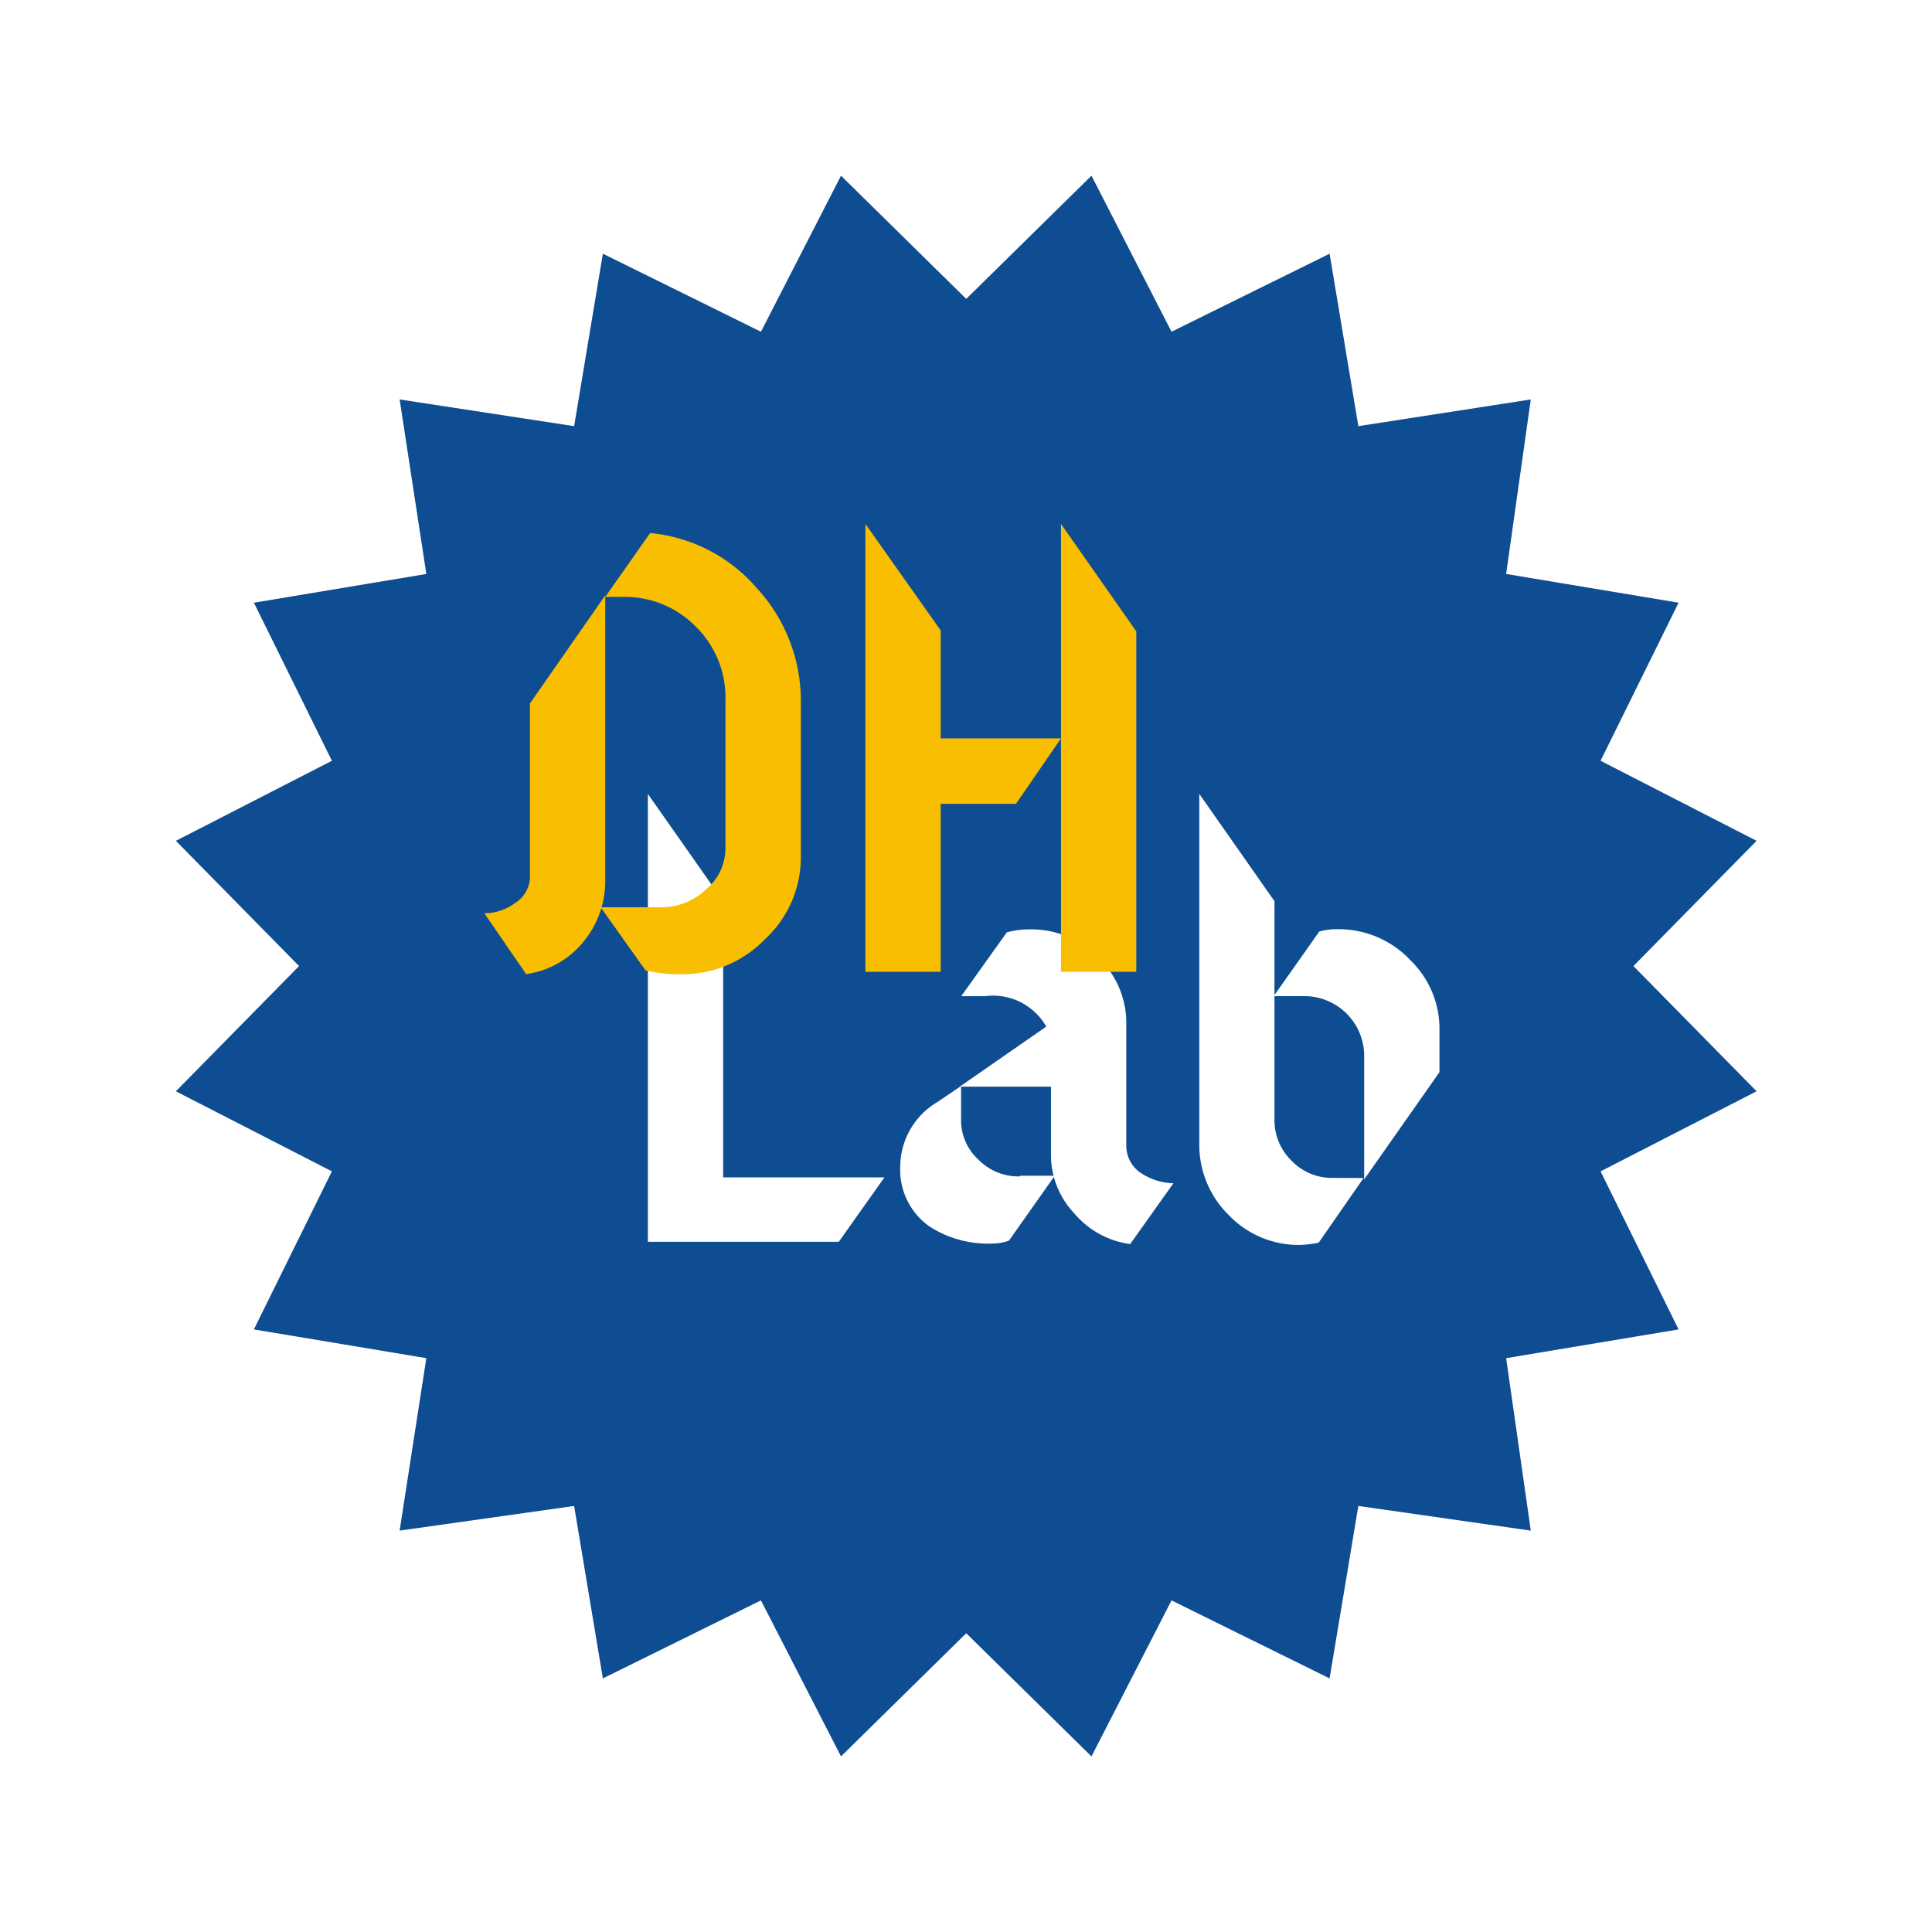 <svg xmlns="http://www.w3.org/2000/svg" xmlns:xlink="http://www.w3.org/1999/xlink" viewBox="-9939.743 2244.33 66 66">
  <defs>
    <style>
      .cls-1 {
        fill: #0f4d92;
      }

      .cls-2 {
        fill: #fff;
      }

      .cls-3 {
        fill: #f9be00;
      }

      .cls-4 {
        filter: url(#Path_735);
      }
    </style>
    <filter id="Path_735" x="-9939.743" y="2244.33" width="66" height="66" filterUnits="userSpaceOnUse">
      <feOffset dy="2" input="SourceAlpha"/>
      <feGaussianBlur stdDeviation="2" result="blur"/>
      <feFlood flood-opacity="0.412"/>
      <feComposite operator="in" in2="blur"/>
      <feComposite in="SourceGraphic"/>
    </filter>
  </defs>
  <g id="Group_430" data-name="Group 430" transform="translate(-10106.085 -67.548)">
    <g class="cls-4" transform="matrix(1, 0, 0, 1, 10106.09, 67.55)">
      <path id="Path_735-2" data-name="Path 735" class="cls-1" d="M27,4.208,31.278,0l2.735,5.33,5.4-2.665.982,5.891,5.891-.912-.842,5.961,5.891.982-2.665,5.4L54,22.722,49.792,27,54,31.278l-5.33,2.735,2.665,5.4-5.891.982.842,5.891-5.891-.842-.982,5.891-5.4-2.665L31.278,54,27,49.792,22.722,54l-2.735-5.33-5.4,2.665-.982-5.891-5.961.842.912-5.891-5.891-.982,2.665-5.4L0,31.278,4.208,27,0,22.722l5.33-2.735-2.665-5.4,5.891-.982L7.644,7.644l5.961.912.982-5.891,5.4,2.665L22.722,0Z" transform="translate(-9933.74 2248.33)"/>
    </g>
    <g id="Group_427" data-name="Group 427" transform="translate(182.887 2329.776)">
      <path id="path" class="cls-2" d="M24.072,48.621V39.164L21.5,35.5V50.8h6.522L29.581,48.6H24.072Zm14.291-.156a1.131,1.131,0,0,1-.52-.935V43.4a3.079,3.079,0,0,0-.961-2.312,3.177,3.177,0,0,0-2.339-.961,2.931,2.931,0,0,0-.779.1l-1.559,2.183h.805a2.09,2.09,0,0,1,2.1,1.039L32.153,45.5h3.118v2.338a2.9,2.9,0,0,0,.805,2,3.025,3.025,0,0,0,1.9,1.039L39.454,48.8a2.086,2.086,0,0,1-1.091-.338Zm-4.157.1A1.9,1.9,0,0,1,32.8,48a1.813,1.813,0,0,1-.6-1.351V45.477l-.805.546a2.575,2.575,0,0,0-1.273,2.209,2.359,2.359,0,0,0,1.013,2.053,3.68,3.68,0,0,0,2.183.572,1.517,1.517,0,0,0,.52-.1L35.4,48.543h-1.2Zm13.3-7.431a3.373,3.373,0,0,0-2.468-1.013,2.215,2.215,0,0,0-.6.078l-1.559,2.209h1.091a2.042,2.042,0,0,1,2,2v4.261l2.572-3.664v-1.4a3.259,3.259,0,0,0-1.039-2.468Zm-2.6,7.483a1.9,1.9,0,0,1-1.4-.572,1.926,1.926,0,0,1-.6-1.4V39.164L40.338,35.5V47.452a3.357,3.357,0,0,0,1.013,2.442,3.3,3.3,0,0,0,2.416,1.013,3.863,3.863,0,0,0,.65-.078l1.533-2.209Z" transform="translate(-15.913 -26.276)"/>
      <path id="path-2" data-name="path" class="cls-3" d="M9.3,2.183A5.476,5.476,0,0,0,5.664.312L4.131,2.494h.624A3.373,3.373,0,0,1,7.223,3.508,3.373,3.373,0,0,1,8.237,5.976v5.119a1.821,1.821,0,0,1-.65,1.377,2.2,2.2,0,0,1-1.559.624H3.975l1.533,2.157a4.921,4.921,0,0,0,1.2.13,3.924,3.924,0,0,0,2.884-1.2,3.807,3.807,0,0,0,1.221-2.78V6.08A5.682,5.682,0,0,0,9.3,2.183ZM1.559,6.132v5.9a1.061,1.061,0,0,1-.494.909A1.76,1.76,0,0,1,0,13.3l1.429,2.079a3.056,3.056,0,0,0,1.923-1.065,3.238,3.238,0,0,0,.779-2.157V2.442L1.559,6.132ZM22.268,3.664,19.7,0V15.3h2.572V3.664ZM15.59,7.3V3.638L13.018,0V15.3H15.59V9.562h2.572L19.7,7.327H15.59Z" transform="translate(0 0)"/>
    </g>
  </g>
</svg>
